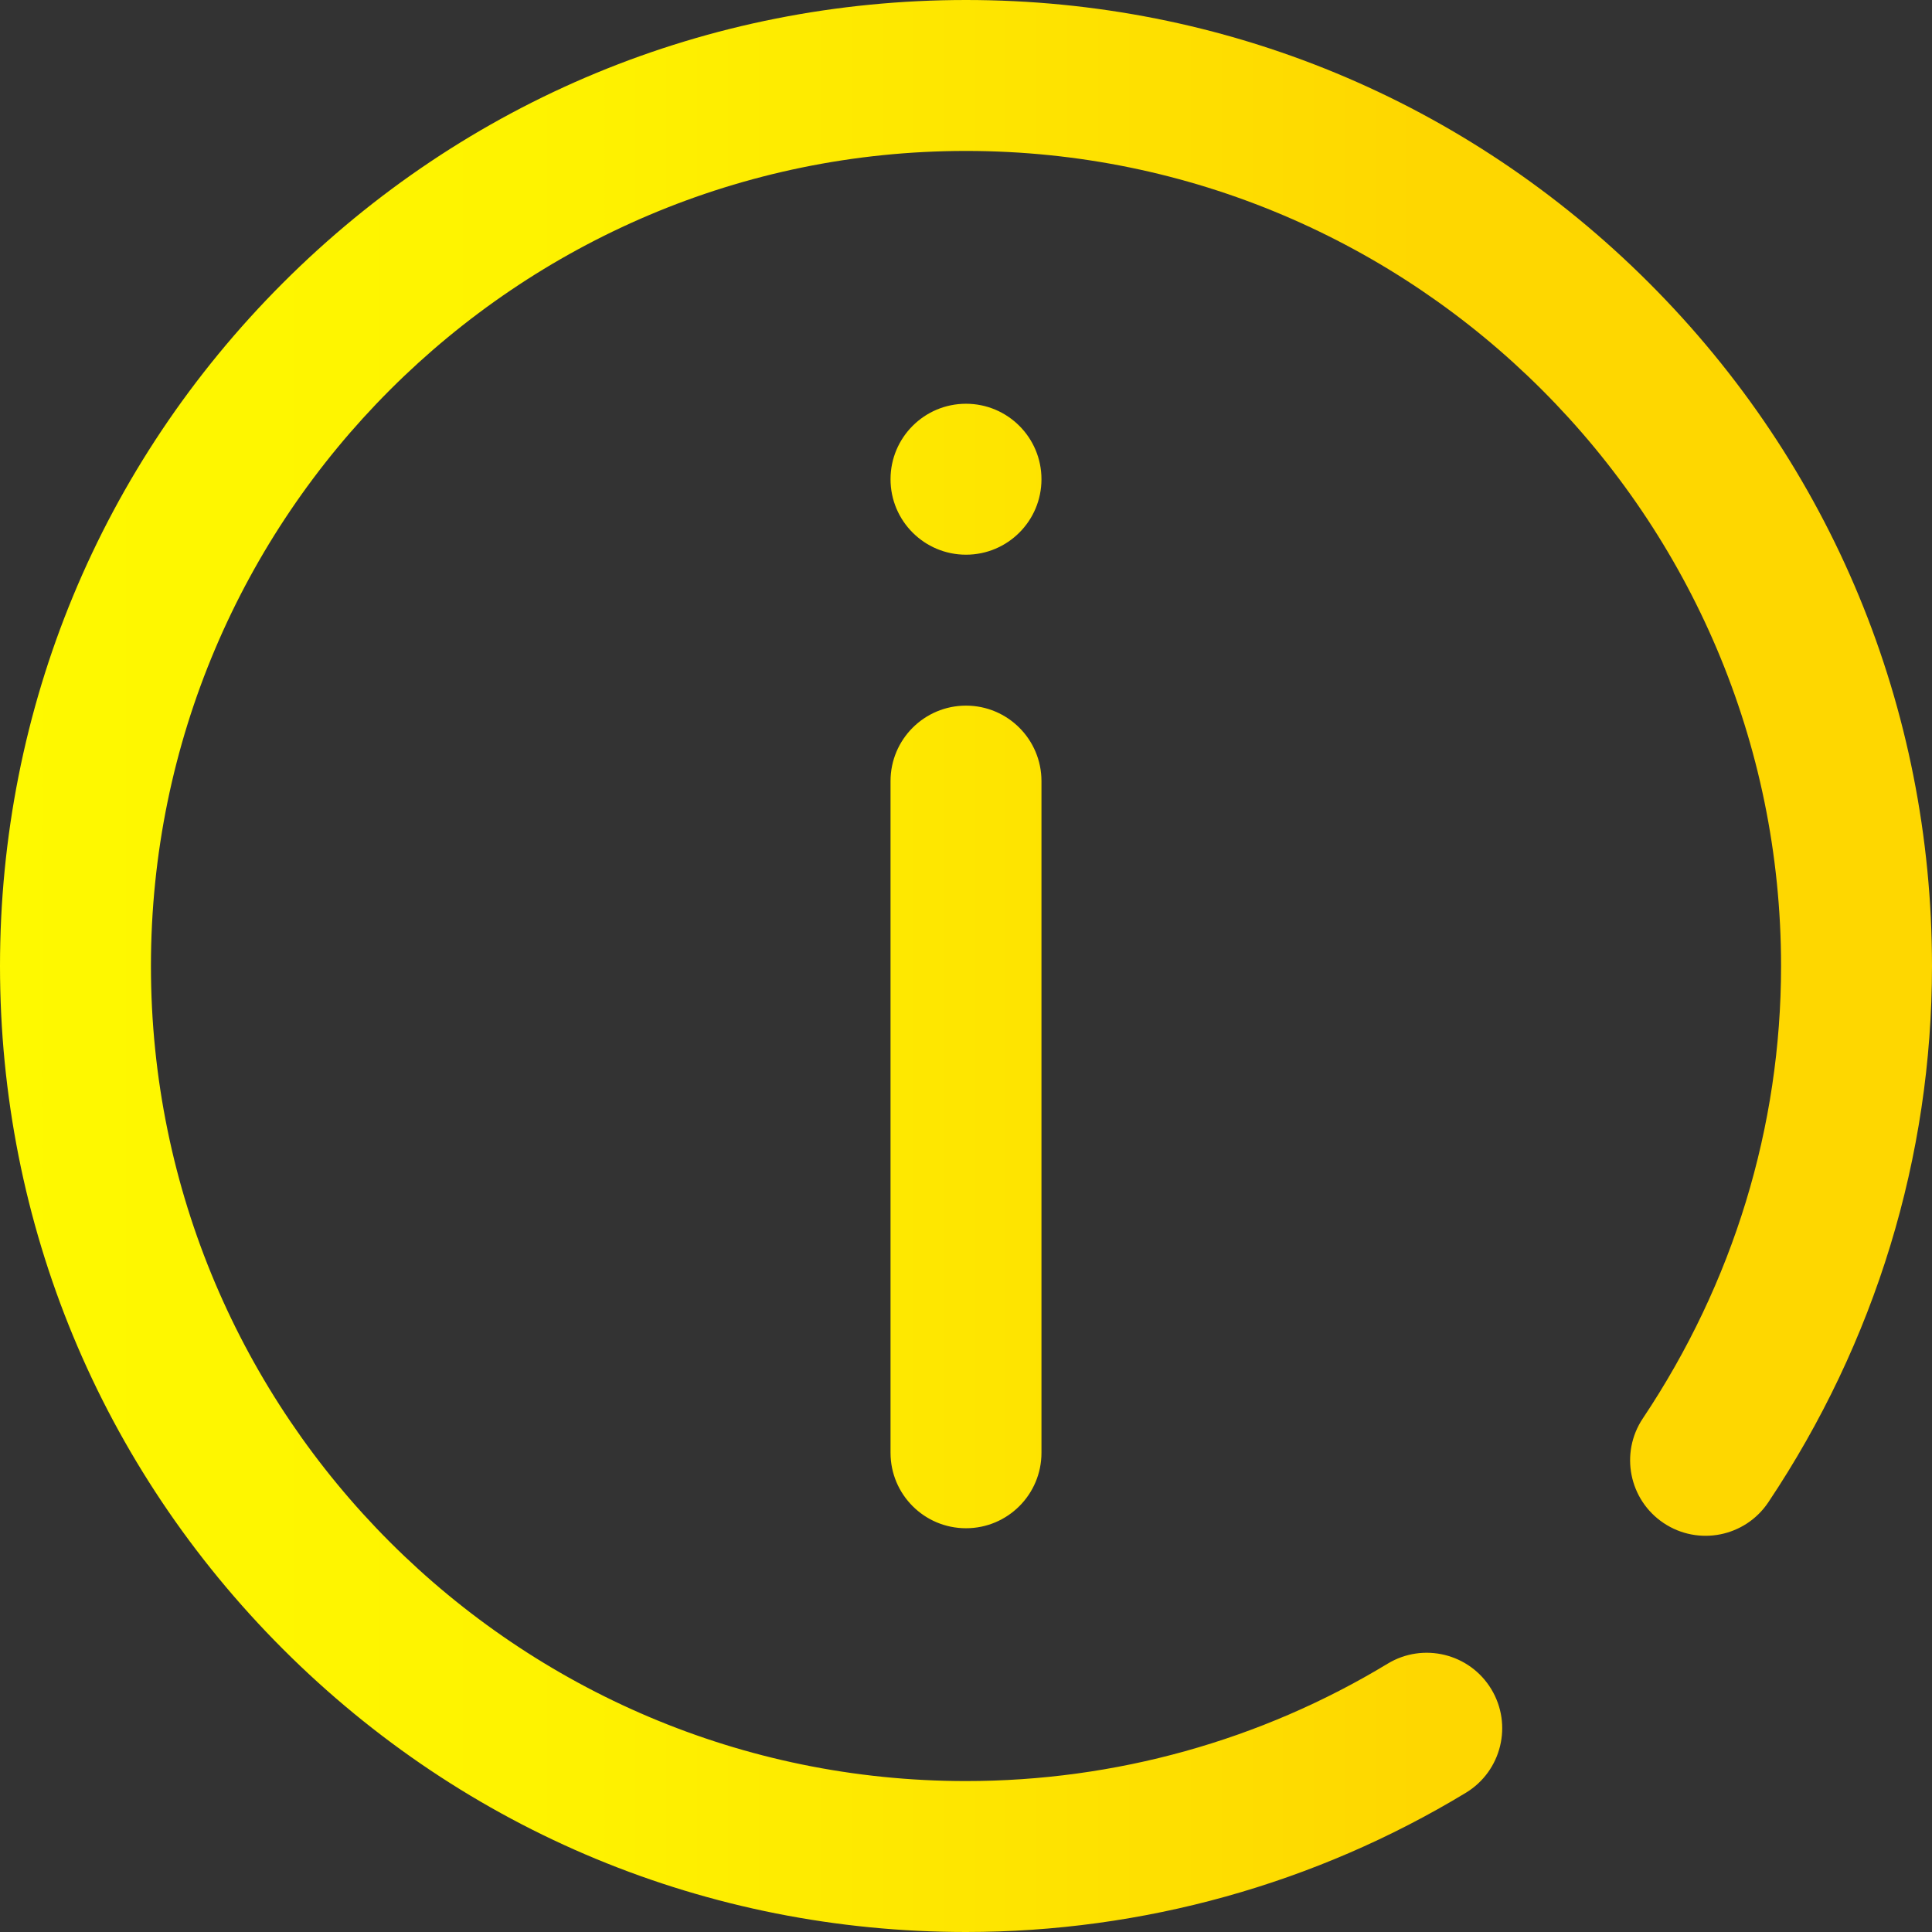 <?xml version="1.0" encoding="UTF-8" standalone="no"?>
<svg
   xmlns:dc="http://purl.org/dc/elements/1.1/"
   xmlns:cc="http://creativecommons.org/ns#"
   xmlns:rdf="http://www.w3.org/1999/02/22-rdf-syntax-ns#"
   xmlns:svg="http://www.w3.org/2000/svg"
   xmlns="http://www.w3.org/2000/svg"
   xmlns:xlink="http://www.w3.org/1999/xlink"
   xmlns:sodipodi="http://sodipodi.sourceforge.net/DTD/sodipodi-0.dtd"
   xmlns:inkscape="http://www.inkscape.org/namespaces/inkscape"
   inkscape:version="1.0 (4035a4fb49, 2020-05-01)"
   sodipodi:docname="Gradient-Info.svg"
   xml:space="preserve"
   style="enable-background:new 0 0 512 512;"
   viewBox="0 0 512 512"
   y="0px"
   x="0px"
   id="Capa_1"
   version="1.1"><rect x="0" y="0" width="512" height="512" fill="#333333" stroke="none"/><defs
   id="defs50"><linearGradient
     id="SVGID_1_"
     gradientUnits="userSpaceOnUse"
     x1="0"
     y1="258"
     x2="512"
     y2="258"
     gradientTransform="matrix(1 0 0 -1 0 514)">
	<stop
   offset="0"
   style="stop-color:#00F2FE"
   id="stop886" />
	<stop
   offset="0.021"
   style="stop-color:#03EFFE"
   id="stop888" />
	<stop
   offset="0.293"
   style="stop-color:#24D2FE"
   id="stop890" />
	<stop
   offset="0.554"
   style="stop-color:#3CBDFE"
   id="stop892" />
	<stop
   offset="0.796"
   style="stop-color:#4AB0FE"
   id="stop894" />
	<stop
   offset="1"
   style="stop-color:#4FACFE"
   id="stop896" />
</linearGradient><linearGradient
     gradientUnits="userSpaceOnUse"
     y2="256"
     x2="512"
     y1="256"
     x1="0"
     id="linearGradient901"
     xlink:href="#Kobee_Gradient"
     inkscape:collect="always" /></defs><sodipodi:namedview
   inkscape:current-layer="Capa_1"
   inkscape:window-maximized="1"
   inkscape:window-y="472"
   inkscape:window-x="-8"
   inkscape:cy="301.89956"
   inkscape:cx="71.935582"
   inkscape:zoom="1.0966797"
   showgrid="false"
   id="namedview48"
   inkscape:window-height="1377"
   inkscape:window-width="2560"
   inkscape:pageshadow="2"
   inkscape:pageopacity="0"
   guidetolerance="10"
   gridtolerance="10"
   objecttolerance="10"
   borderopacity="1"
   bordercolor="#666666"
   pagecolor="#ffffff" />
<linearGradient
   gradientTransform="matrix(1 0 0 -1 0 514)"
   y2="258"
   x2="512"
   y1="258"
   x1="0"
   gradientUnits="userSpaceOnUse"
   id="Kobee_Gradient">
	<stop
   id="stop2"
   style="stop-color:#fed700;stop-opacity:1"
   offset="0" />
	<stop
   id="stop4"
   style="stop-color:#fef900;stop-opacity:1"
   offset="0" />
	<stop
   id="stop6"
   style="stop-color:#fef200;stop-opacity:1"
   offset="0.305" />
	<stop
   id="stop8"
   style="stop-color:#fed700;stop-opacity:1"
   offset="0.736" />
	<stop
   id="stop10"
   style="stop-color:#fed700;stop-opacity:1"
   offset="0.908" />
	<stop
   id="stop12"
   style="stop-color:#fed700;stop-opacity:1"
   offset="1" />
</linearGradient>
<path
   id="path15"
   d="M256,512c-68.38,0-132.667-26.629-181.02-74.98C26.629,388.667,0,324.38,0,256  S26.629,123.333,74.98,74.98C123.333,26.629,187.62,0,256,0s132.667,26.629,181.02,74.98C485.371,123.333,512,187.62,512,256  c0,50.53-14.999,99.674-43.374,142.116c-6.139,9.183-18.559,11.648-27.742,5.51c-9.183-6.139-11.65-18.56-5.511-27.742  C459.335,340.044,472,298.589,472,256c0-119.103-96.897-216-216-216S40,136.897,40,256s96.897,216,216,216  c39.506,0,78.144-10.756,111.737-31.106c9.447-5.723,21.745-2.704,27.468,6.744c5.723,9.447,2.704,21.745-6.744,27.469  C348.618,499.242,302.813,512,256,512z M256,147c11.046,0,20-8.954,20-20s-8.954-20-20-20c-11.046,0-20,8.954-20,20  S244.954,147,256,147z M276,385V207c0-11.046-8.954-20-20-20s-20,8.954-20,20v178c0,11.046,8.954,20,20,20  C267.046,405,276,396.046,276,385z"
   style="fill:url(#linearGradient901);fill-opacity:1" />
<g
   id="g17">
</g>
<g
   id="g19">
</g>
<g
   id="g21">
</g>
<g
   id="g23">
</g>
<g
   id="g25">
</g>
<g
   id="g27">
</g>
<g
   id="g29">
</g>
<g
   id="g31">
</g>
<g
   id="g33">
</g>
<g
   id="g35">
</g>
<g
   id="g37">
</g>
<g
   id="g39">
</g>
<g
   id="g41">
</g>
<g
   id="g43">
</g>
<g
   id="g45">
</g>
</svg>
